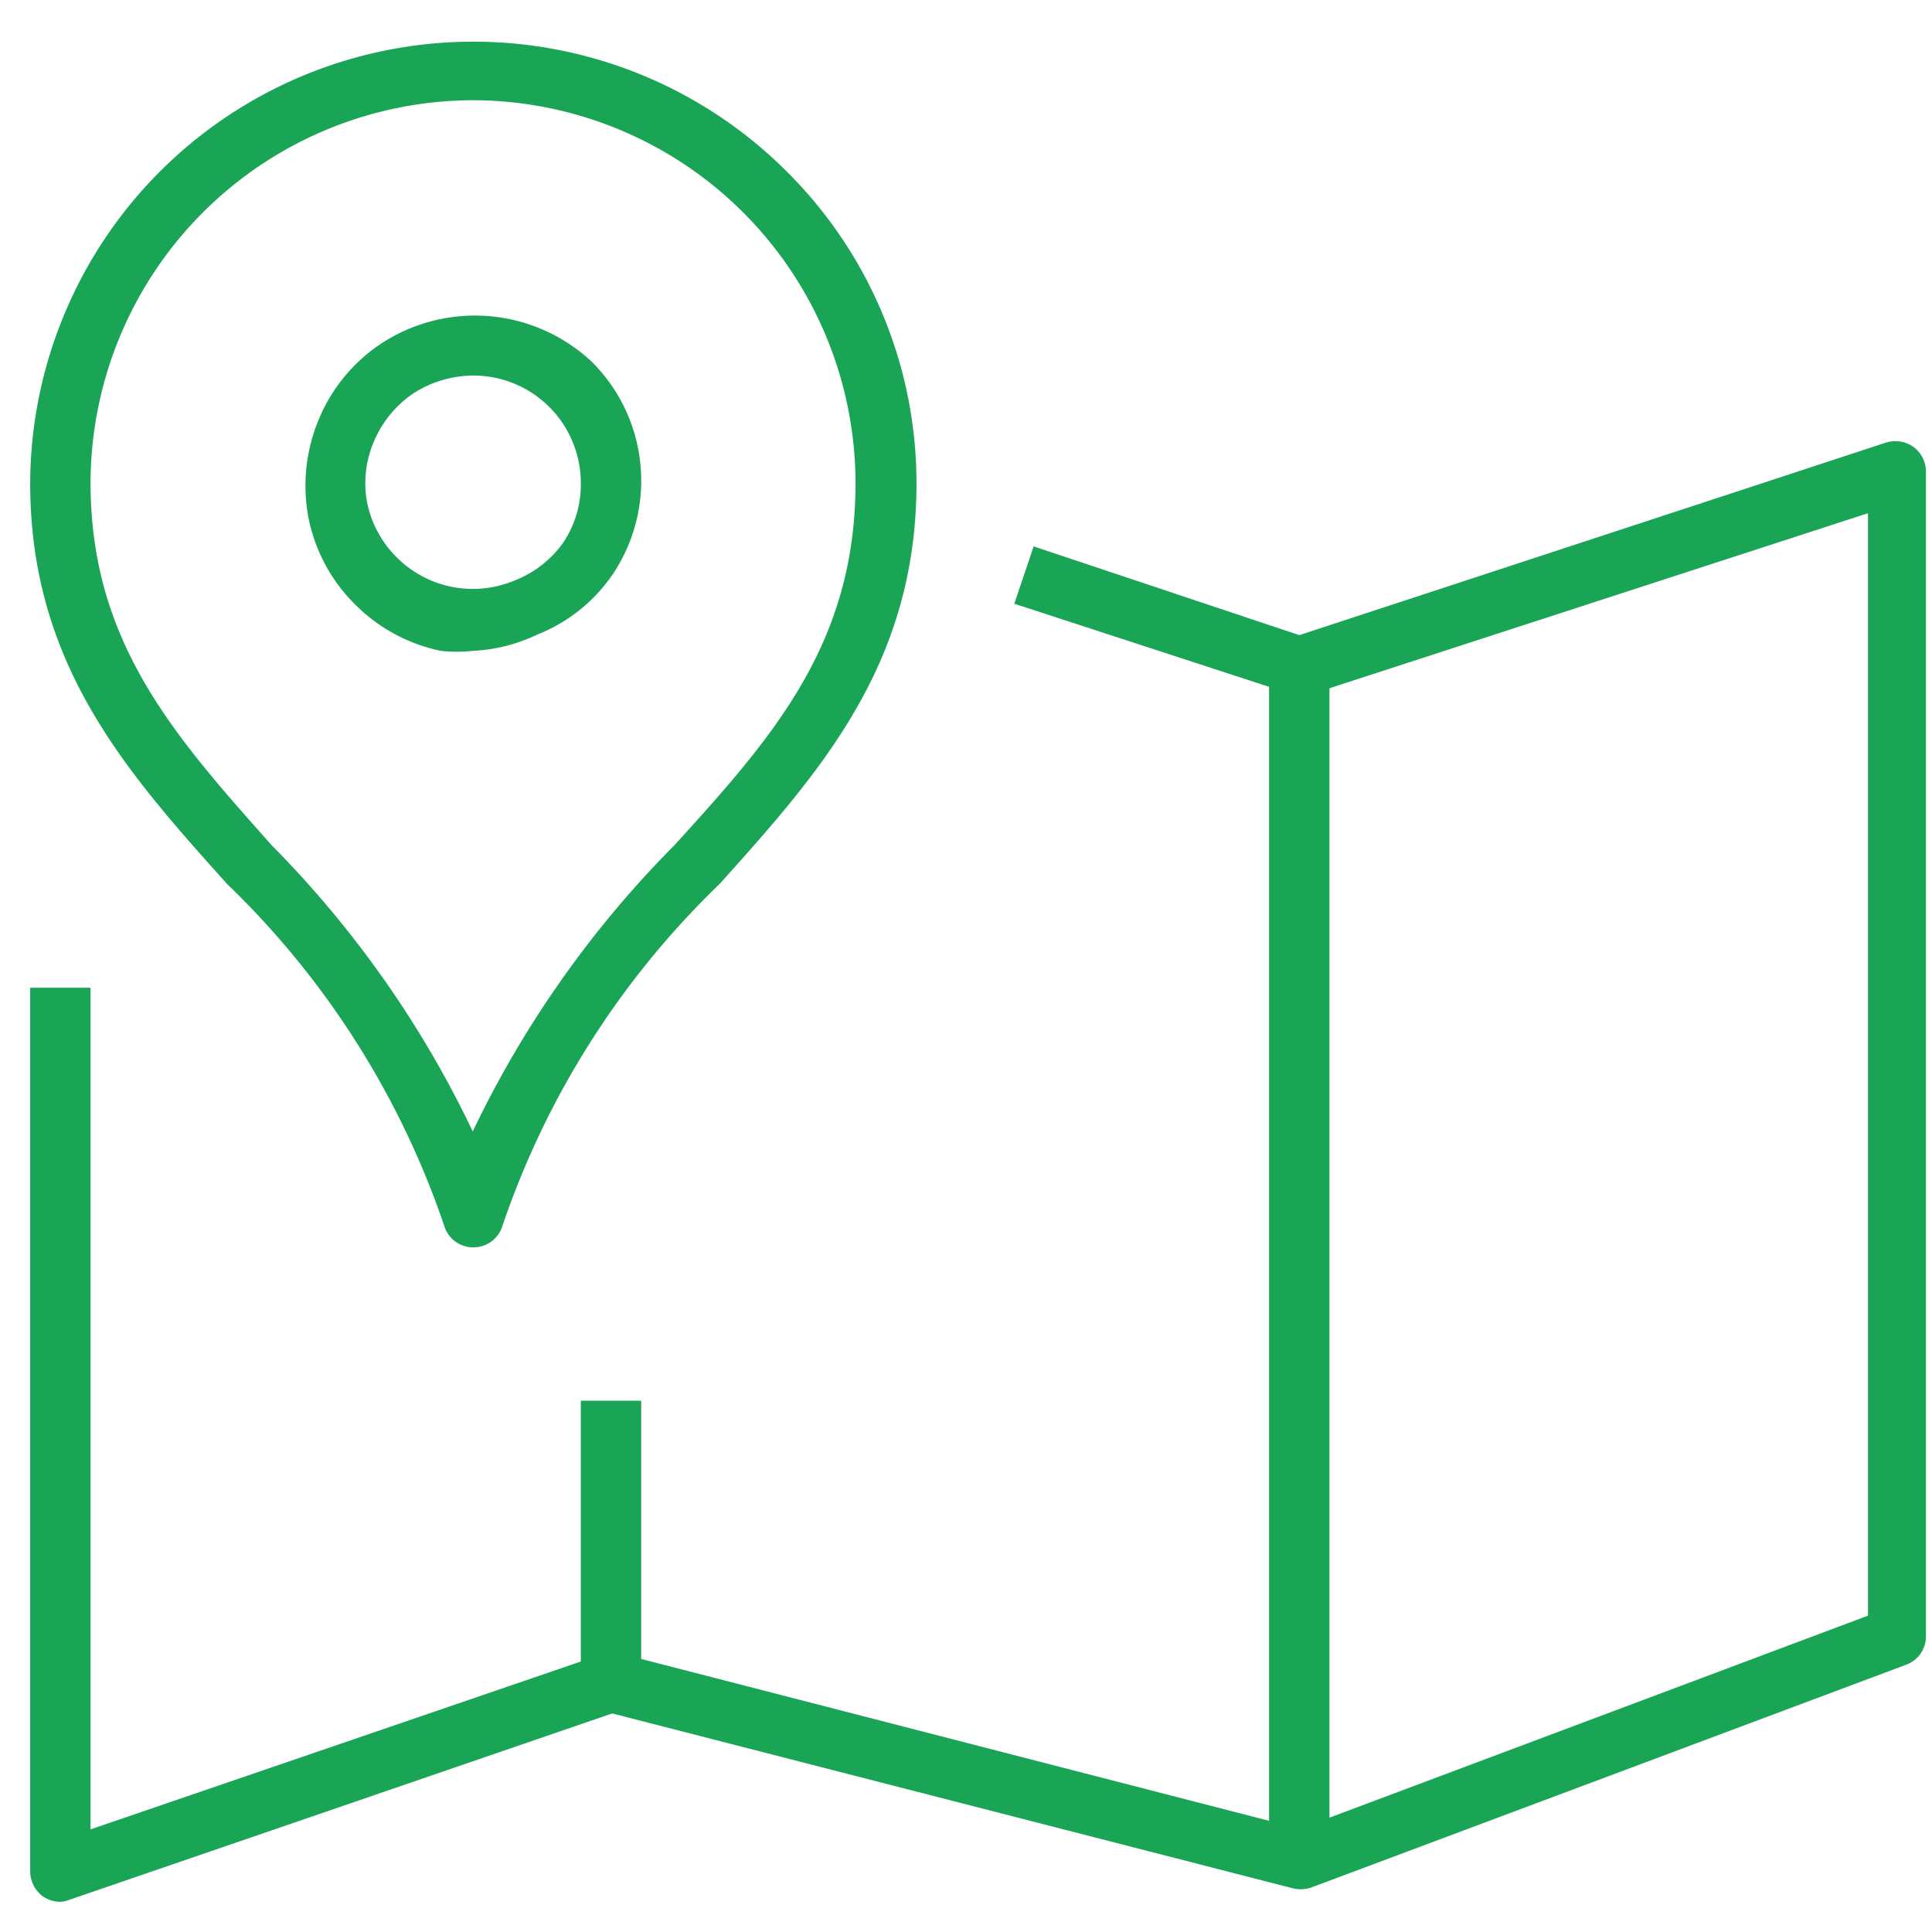 <svg id="Layer_1" data-name="Layer 1" xmlns="http://www.w3.org/2000/svg" viewBox="0 0 32 32"><defs><style>.cls-1{fill:#1aa456;}</style></defs><path class="cls-1" d="M1,31.5a.52.52,0,0,1-.29-.09A.52.52,0,0,1,.5,31V16.36h1V30.3L10,27.39a.45.45,0,0,1,.28,0l11.25,2.9,9.41-3.53V8.5l-9.23,3a.55.55,0,0,1-.31,0L16.8,10l.32-.95,4.4,1.47,9.72-3.19a.52.52,0,0,1,.45.07.51.51,0,0,1,.21.41V27.1a.5.5,0,0,1-.32.47l-9.88,3.7a.55.55,0,0,1-.31,0L10.14,28.38l-9,3.09A.45.45,0,0,1,1,31.5Z"/><rect class="cls-1" x="21.02" y="11.04" width="1" height="19.76"/><rect class="cls-1" x="9.62" y="23.2" width="1" height="4.56"/><path class="cls-1" d="M7.84,20.66a.5.5,0,0,1-.48-.35,14.2,14.2,0,0,0-3.6-5.67C2.09,12.78.5,11,.5,8A7.34,7.34,0,0,1,13,2.81,7.28,7.28,0,0,1,15.18,8c0,3-1.59,4.78-3.26,6.64a14.2,14.2,0,0,0-3.6,5.67A.5.5,0,0,1,7.84,20.66Zm0-19A6.35,6.35,0,0,0,1.5,8c0,2.64,1.39,4.19,3,6a17.31,17.31,0,0,1,3.33,4.74A17.31,17.31,0,0,1,11.17,14c1.62-1.78,3-3.33,3-6A6.35,6.35,0,0,0,7.84,1.66Z"/><path class="cls-1" d="M7.84,10.78a2.47,2.47,0,0,1-.54,0A2.81,2.81,0,0,1,5.87,10a2.78,2.78,0,0,1-.76-1.42,2.85,2.85,0,0,1,.16-1.61,2.79,2.79,0,0,1,1-1.25A2.83,2.83,0,0,1,9.81,6a2.78,2.78,0,0,1,.34,3.51,2.72,2.72,0,0,1-1.25,1A2.78,2.78,0,0,1,7.84,10.78Zm0-4.56a1.85,1.85,0,0,0-1,.3,1.81,1.81,0,0,0-.65.8,1.74,1.74,0,0,0-.11,1,1.77,1.77,0,0,0,.49.91,1.78,1.78,0,0,0,1.94.39A1.78,1.78,0,0,0,9.32,9a1.72,1.72,0,0,0,.3-1A1.78,1.78,0,0,0,7.84,6.22Z"/></svg>